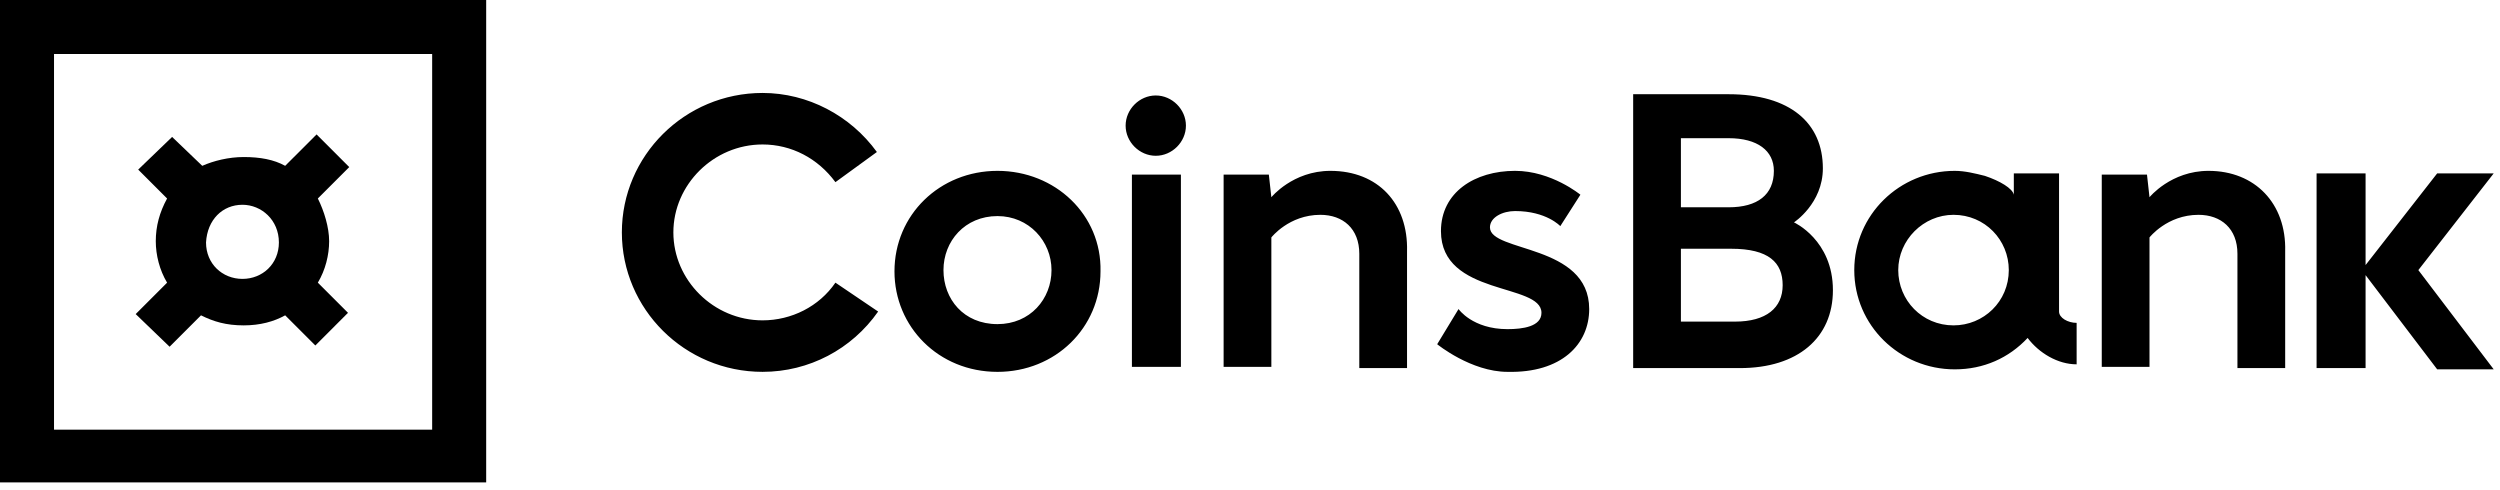 <svg version="1.1" xmlns="http://www.w3.org/2000/svg" xmlns:xlink="http://www.w3.org/1999/xlink" x="0px" y="0px" viewBox="0 0 199 39" style="enable-background:new 0 0 199 39;" xml:space="preserve" width="199" height="39">
                                <path class="logo__icon" d="M13.5,27.6l2.5-2.5c1,0.5,2,0.8,3.4,0.8c1.3,0,2.4-0.3,3.3-0.8l2.4,2.4l2.6-2.6l-2.4-2.4c0.6-1,0.9-2.2,0.9-3.3
                                    c0-1.1-0.4-2.4-0.9-3.4l2.5-2.5l-2.6-2.6l-2.5,2.5c-0.9-0.5-2-0.7-3.3-0.7c-1.2,0-2.4,0.3-3.3,0.7l-2.4-2.3L11,13.5l2.3,2.3
                                    c-0.6,1.1-0.9,2.2-0.9,3.4c0,1.1,0.3,2.3,0.9,3.3l-2.5,2.5L13.5,27.6z M19.3,16.3c1.5,0,2.9,1.2,2.9,3c0,1.7-1.3,2.9-2.9,2.9
                                    c-1.6,0-2.9-1.2-2.9-2.9C16.5,17.5,17.7,16.3,19.3,16.3z M0,0v38.4h38.7V0H0z M34.4,34.2H4.3V4.3h30.1V34.2z"></path>
                                <path class="logo__text" d="M163.9,24.8l0-11h-3.6v1.4l0,0.3c-0.1-0.5-1.1-1.1-2.3-1.5c-0.8-0.2-1.6-0.4-2.4-0.4c-4.4,0-8,3.5-8,7.9
                                    c0,4.4,3.6,7.9,8,7.9c2.3,0,4.3-0.9,5.8-2.5c0.9,1.2,2.4,2.1,3.9,2.1v-3.3C164.6,25.7,163.9,25.3,163.9,24.8z M155.5,25.9
                                    c-2.5,0-4.4-2-4.4-4.4c0-2.4,2-4.4,4.4-4.4c2.5,0,4.4,2,4.4,4.4C159.9,24,157.9,25.9,155.5,25.9z M79.4,13.6c-4.6,0-8.2,3.5-8.2,8
                                    c0,4.4,3.5,8,8.2,8c4.6,0,8.2-3.5,8.2-8C87.7,17.1,84,13.6,79.4,13.6z M79.4,25.8c-2.7,0-4.3-2-4.3-4.3c0-2.3,1.7-4.3,4.3-4.3
                                    c2.5,0,4.3,2,4.3,4.3C83.7,23.8,82,25.8,79.4,25.8z M90.1,29.2H94V13.9h-3.9V29.2z M105.9,13.6c-3,0-4.7,2.1-4.7,2.1l-0.2-1.8h-3.6
                                    v15.3h3.8V18.9c0,0,1.4-1.8,3.9-1.8c1.8,0,3.1,1.1,3.1,3.1v9.1h3.8V20C112.1,16.2,109.7,13.6,105.9,13.6z M118.6,18.1
                                    c0-0.8,1-1.3,2-1.3c2.5,0,3.6,1.2,3.6,1.2l1.6-2.5c0,0-2.3-1.9-5.2-1.9c-3.2,0-5.9,1.7-5.9,4.8c0,5.2,8,4.1,8,6.5
                                    c0,1.1-1.5,1.3-2.7,1.3c-2.8,0-3.9-1.6-3.9-1.6l-1.7,2.8c0,0,2.7,2.2,5.6,2.2c4.3,0.1,6.5-2.2,6.5-5
                                    C126.5,19.4,118.6,20.1,118.6,18.1z M142.8,17.7c0,0,2.3-1.5,2.3-4.3c0-3.6-2.6-5.9-7.5-5.9H130v21.8h8.5c4.6,0,7.4-2.4,7.4-6.2
                                    C145.9,19.1,142.8,17.7,142.8,17.7z M133.8,11h3.8c2.3,0,3.6,1,3.6,2.6c0,1.9-1.3,2.9-3.6,2.9h-3.8V11z M138.1,25.6h-4.3v-5.8h4
                                    c3,0,4.1,1.1,4.1,2.9C141.9,24.5,140.6,25.6,138.1,25.6z M175.8,13.6c-3,0-4.7,2.1-4.7,2.1l-0.2-1.8h-3.6v15.3h3.8V18.9
                                    c0,0,1.4-1.8,3.9-1.8c1.8,0,3.1,1.1,3.1,3.1v9.1h3.8V20C182,16.2,179.5,13.6,175.8,13.6z M198.5,13.8H194l-5.7,7.3v-7.3h-3.9v15.5
                                    h3.9v-7.4l5.7,7.5h4.5l-6-7.9L198.5,13.8z M92,7.6c-1.3,0-2.4,1.1-2.4,2.4c0,1.3,1.1,2.4,2.4,2.4s2.4-1.1,2.4-2.4
                                    C94.4,8.7,93.3,7.6,92,7.6z M60.7,25.5c-3.9,0-7.1-3.2-7.1-7s3.2-7,7.1-7c2.3,0,4.4,1.1,5.8,3l3.3-2.4c-2.1-2.9-5.5-4.7-9.1-4.7
                                    c-6.2,0-11.2,5-11.2,11.1c0,6.1,5,11.1,11.2,11.1c3.7,0,7.1-1.8,9.2-4.8l-3.4-2.3C65.2,24.4,63,25.5,60.7,25.5z"></path>
                            </svg>